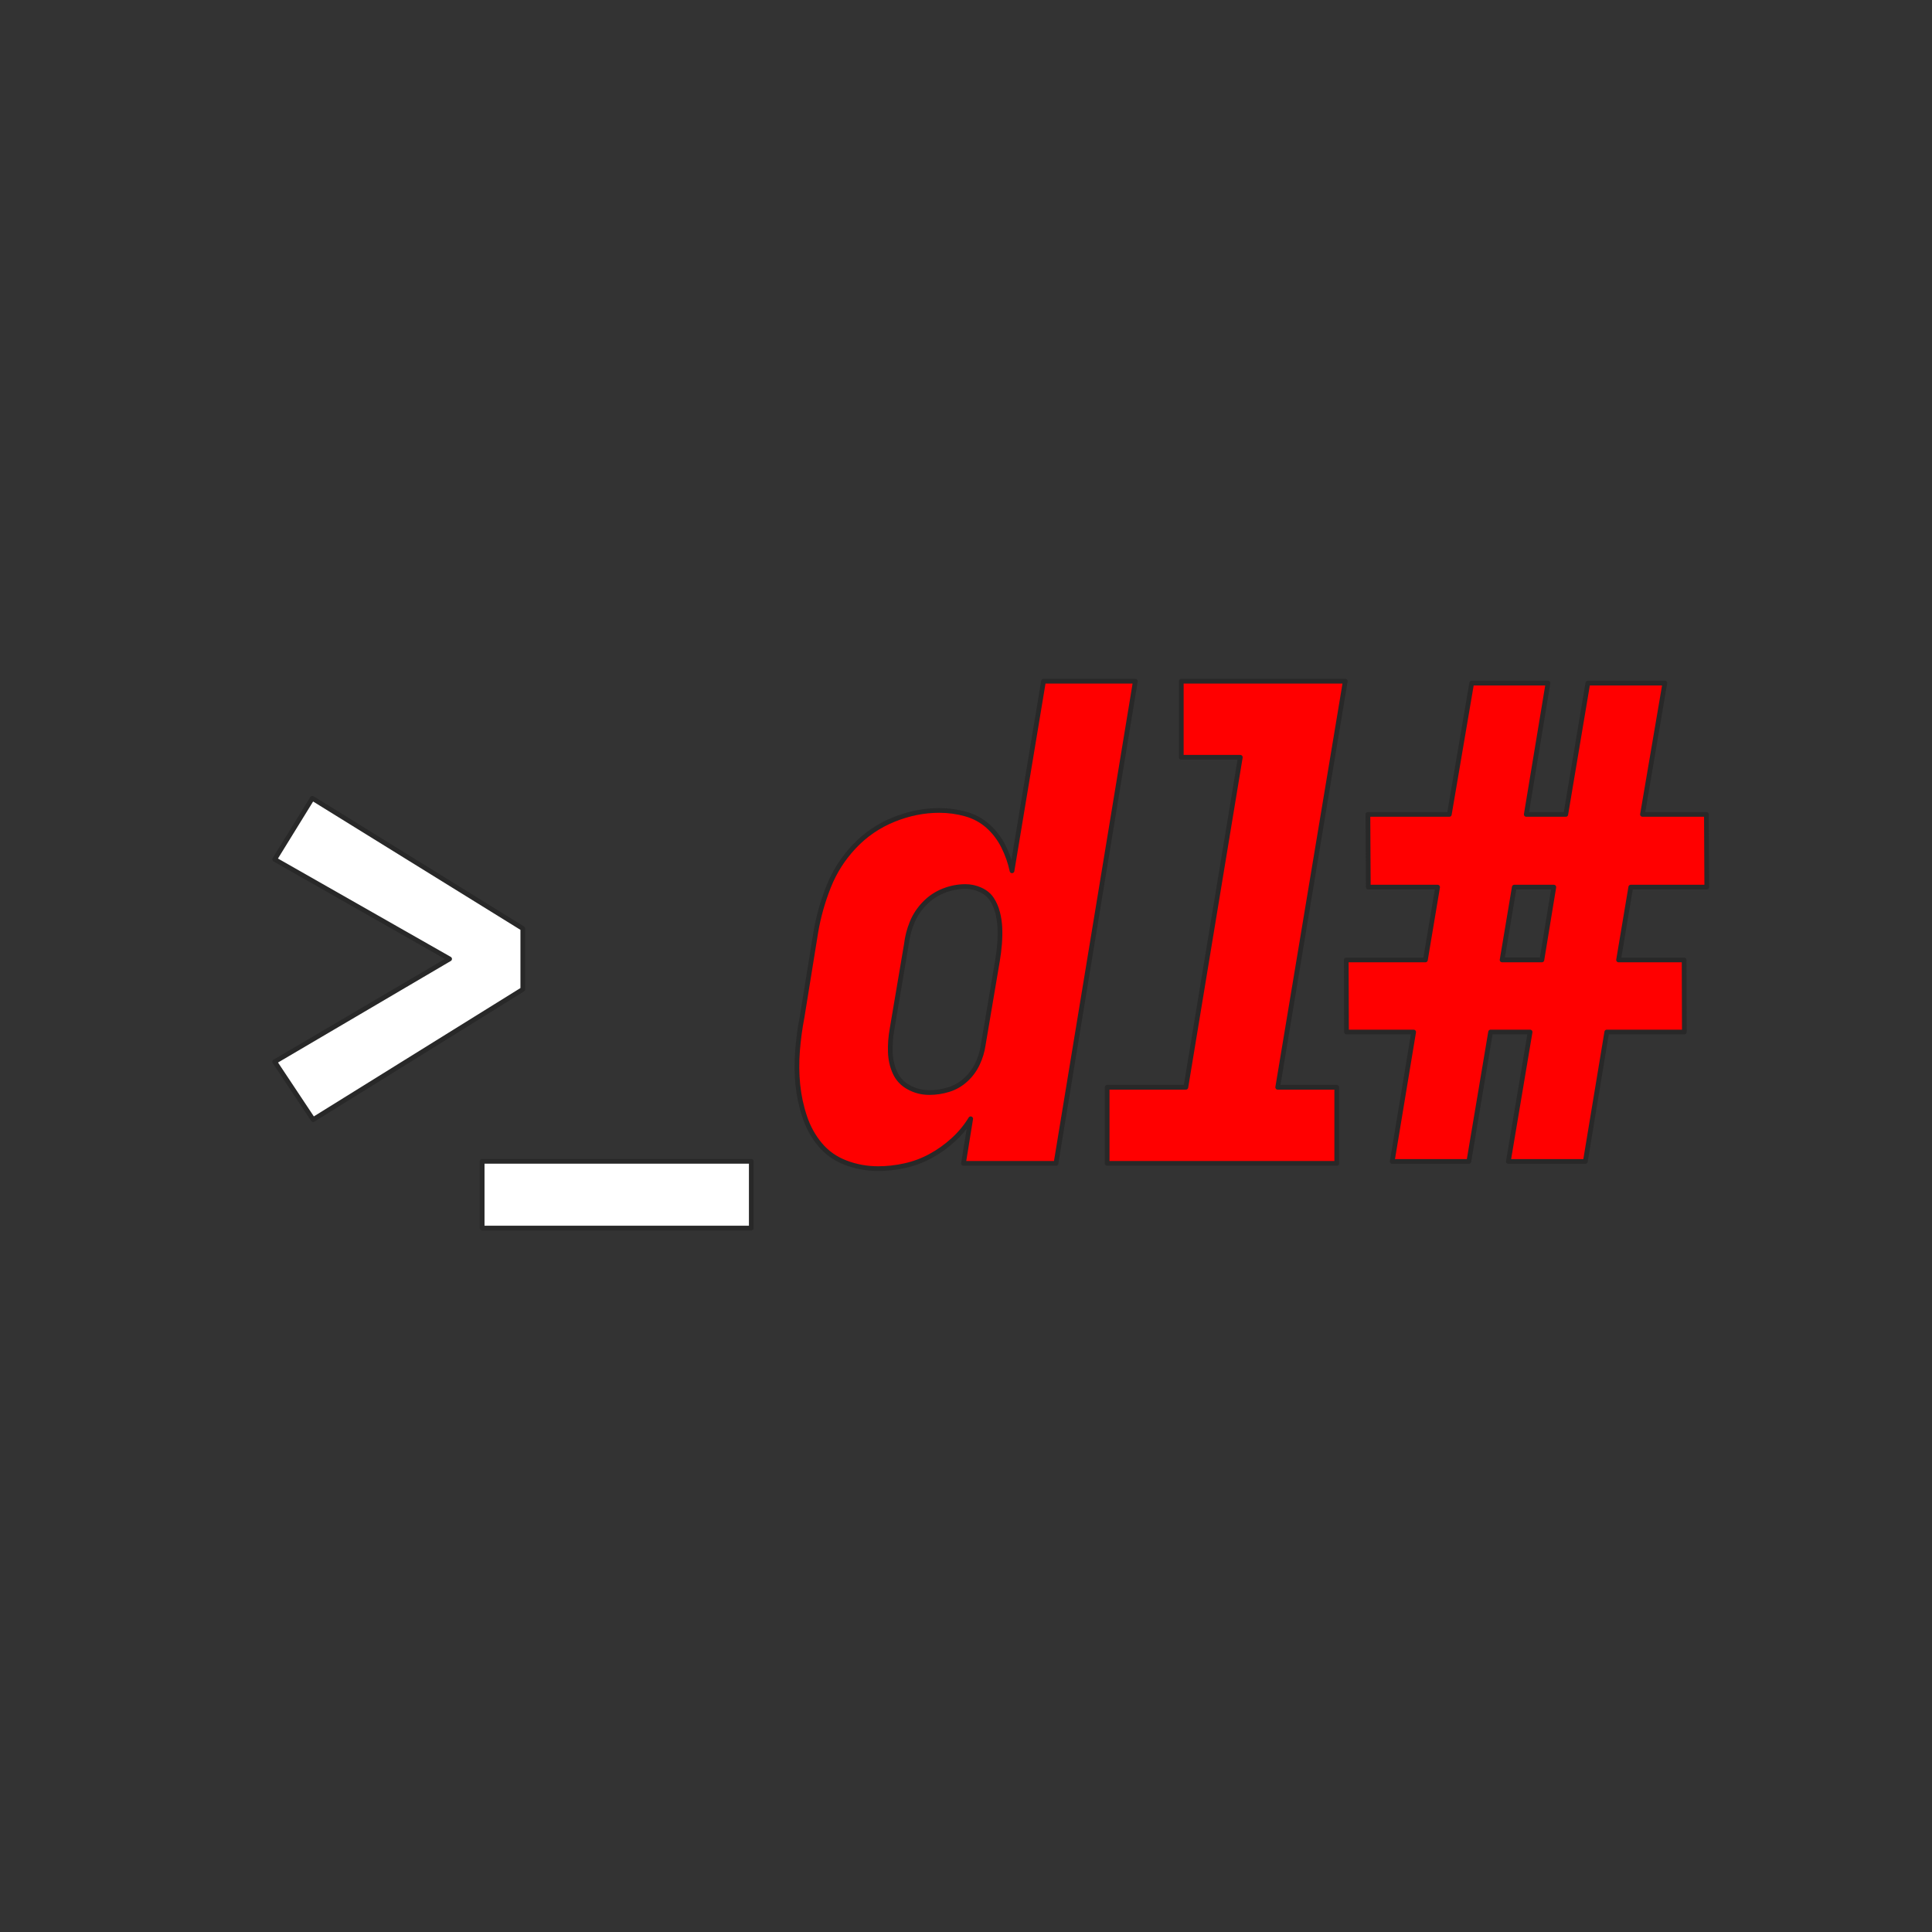 <svg xmlns="http://www.w3.org/2000/svg" width="256" height="256" style="background-color: #282828">
    <rect width="100%" height="100%" fill="#333333" stroke="none"/>
    <g fill-rule="evenodd" stroke="#282828" stroke-width=".625" stroke-linejoin="round">
        <path aria-label="&gt;_" fill="#fff" d="M63.889 162.726v-8.844h35.661v8.844zM36.395 140.688l23.18-13.623-23.18-13.194 4.992-8.096 27.887 17.261v8.059l-27.781 17.26z"/>
        <g fill="red">
            <path aria-label="d" d="m138.27 90.264-4.173 25.122c-.233-1.101-.609-2.173-1.13-3.216-.522-1.043-1.204-1.941-2.043-2.695-.841-.752-1.825-1.289-2.955-1.608-1.13-.318-2.303-.479-3.52-.479-2.029 0-4.043.406-6.042 1.217-1.999.812-3.737 2-5.214 3.565-1.478 1.564-2.608 3.333-3.39 5.302-.782 1.971-1.348 3.971-1.696 5.998l-1.826 11.301c-.291 1.508-.493 3.013-.609 4.519-.116 1.508-.102 2.985.044 4.433.144 1.449.448 2.87.913 4.26.463 1.391 1.144 2.622 2.043 3.694.897 1.073 2.027 1.868 3.39 2.39 1.361.522 2.795.783 4.303.783 1.159 0 2.332-.13 3.52-.391 1.187-.261 2.317-.679 3.39-1.259 1.072-.579 2.072-1.29 3-2.131.926-.839 1.707-1.782 2.346-2.825l-.955 5.911h12.256l10.518-63.888zm-10.345 27.207c.696 0 1.361.146 2.0.435.637.291 1.131.695 1.478 1.217.348.521.608 1.116.782 1.782.174.667.275 1.348.305 2.043.028.695.014 1.406-.044 2.13-.058.725-.146 1.434-.261 2.13l-1.912 11.301c-.117.812-.363 1.623-.739 2.433-.378.812-.899 1.521-1.564 2.13-.667.608-1.42 1.044-2.26 1.304-.841.261-1.696.391-2.565.391-.986 0-1.899-.232-2.739-.697-.841-.463-1.449-1.115-1.826-1.956-.378-.839-.579-1.751-.608-2.737-.029-.985.044-1.97.218-2.956l1.912-11.299c.116-.985.362-1.942.739-2.87.376-.926.926-1.766 1.652-2.52.724-.752 1.563-1.317 2.52-1.696.956-.376 1.926-.565 2.912-.565z"/>
            <path aria-label="l" d="M177.126 144.07v10.084h-30.424v-10.084h10.431l7.215-43.723h-7.823V90.263h21.731l-8.953 53.807z"/>
            <path aria-label="#" d="m194.864 91.345-2.821 16.569H181.256c.018 3.212.035 6.424.051 9.635h9.184c-.539 3.216-1.078 6.431-1.616 9.647h-10.489c.009 3.184.021 6.368.031 9.553h8.899c-.947 5.716-1.894 11.432-2.84 17.149h10.154c.959-5.717 1.921-11.432 2.881-17.149h5.236c-.961 5.716-1.92 11.433-2.883 17.149h10.203c.945-5.717 1.893-11.432 2.839-17.149h10.279c-.009-3.184-.021-6.368-.031-9.553h-8.686c.539-3.216 1.078-6.431 1.616-9.647h10.073c-.018-3.212-.033-6.423-.05-9.635h-8.469c.987-5.8 1.975-11.6 2.962-17.4h-10.204c-.975 5.8-1.947 11.6-2.921 17.4h-5.237c.959-5.8 1.918-11.6 2.878-17.4h-10.111c-.047.277-.094.554-.141.831zm11.026 26.204c-.527 3.216-1.055 6.431-1.582 9.647h-5.273c.539-3.216 1.078-6.431 1.616-9.647z"/>
        </g>
    </g>
</svg>
